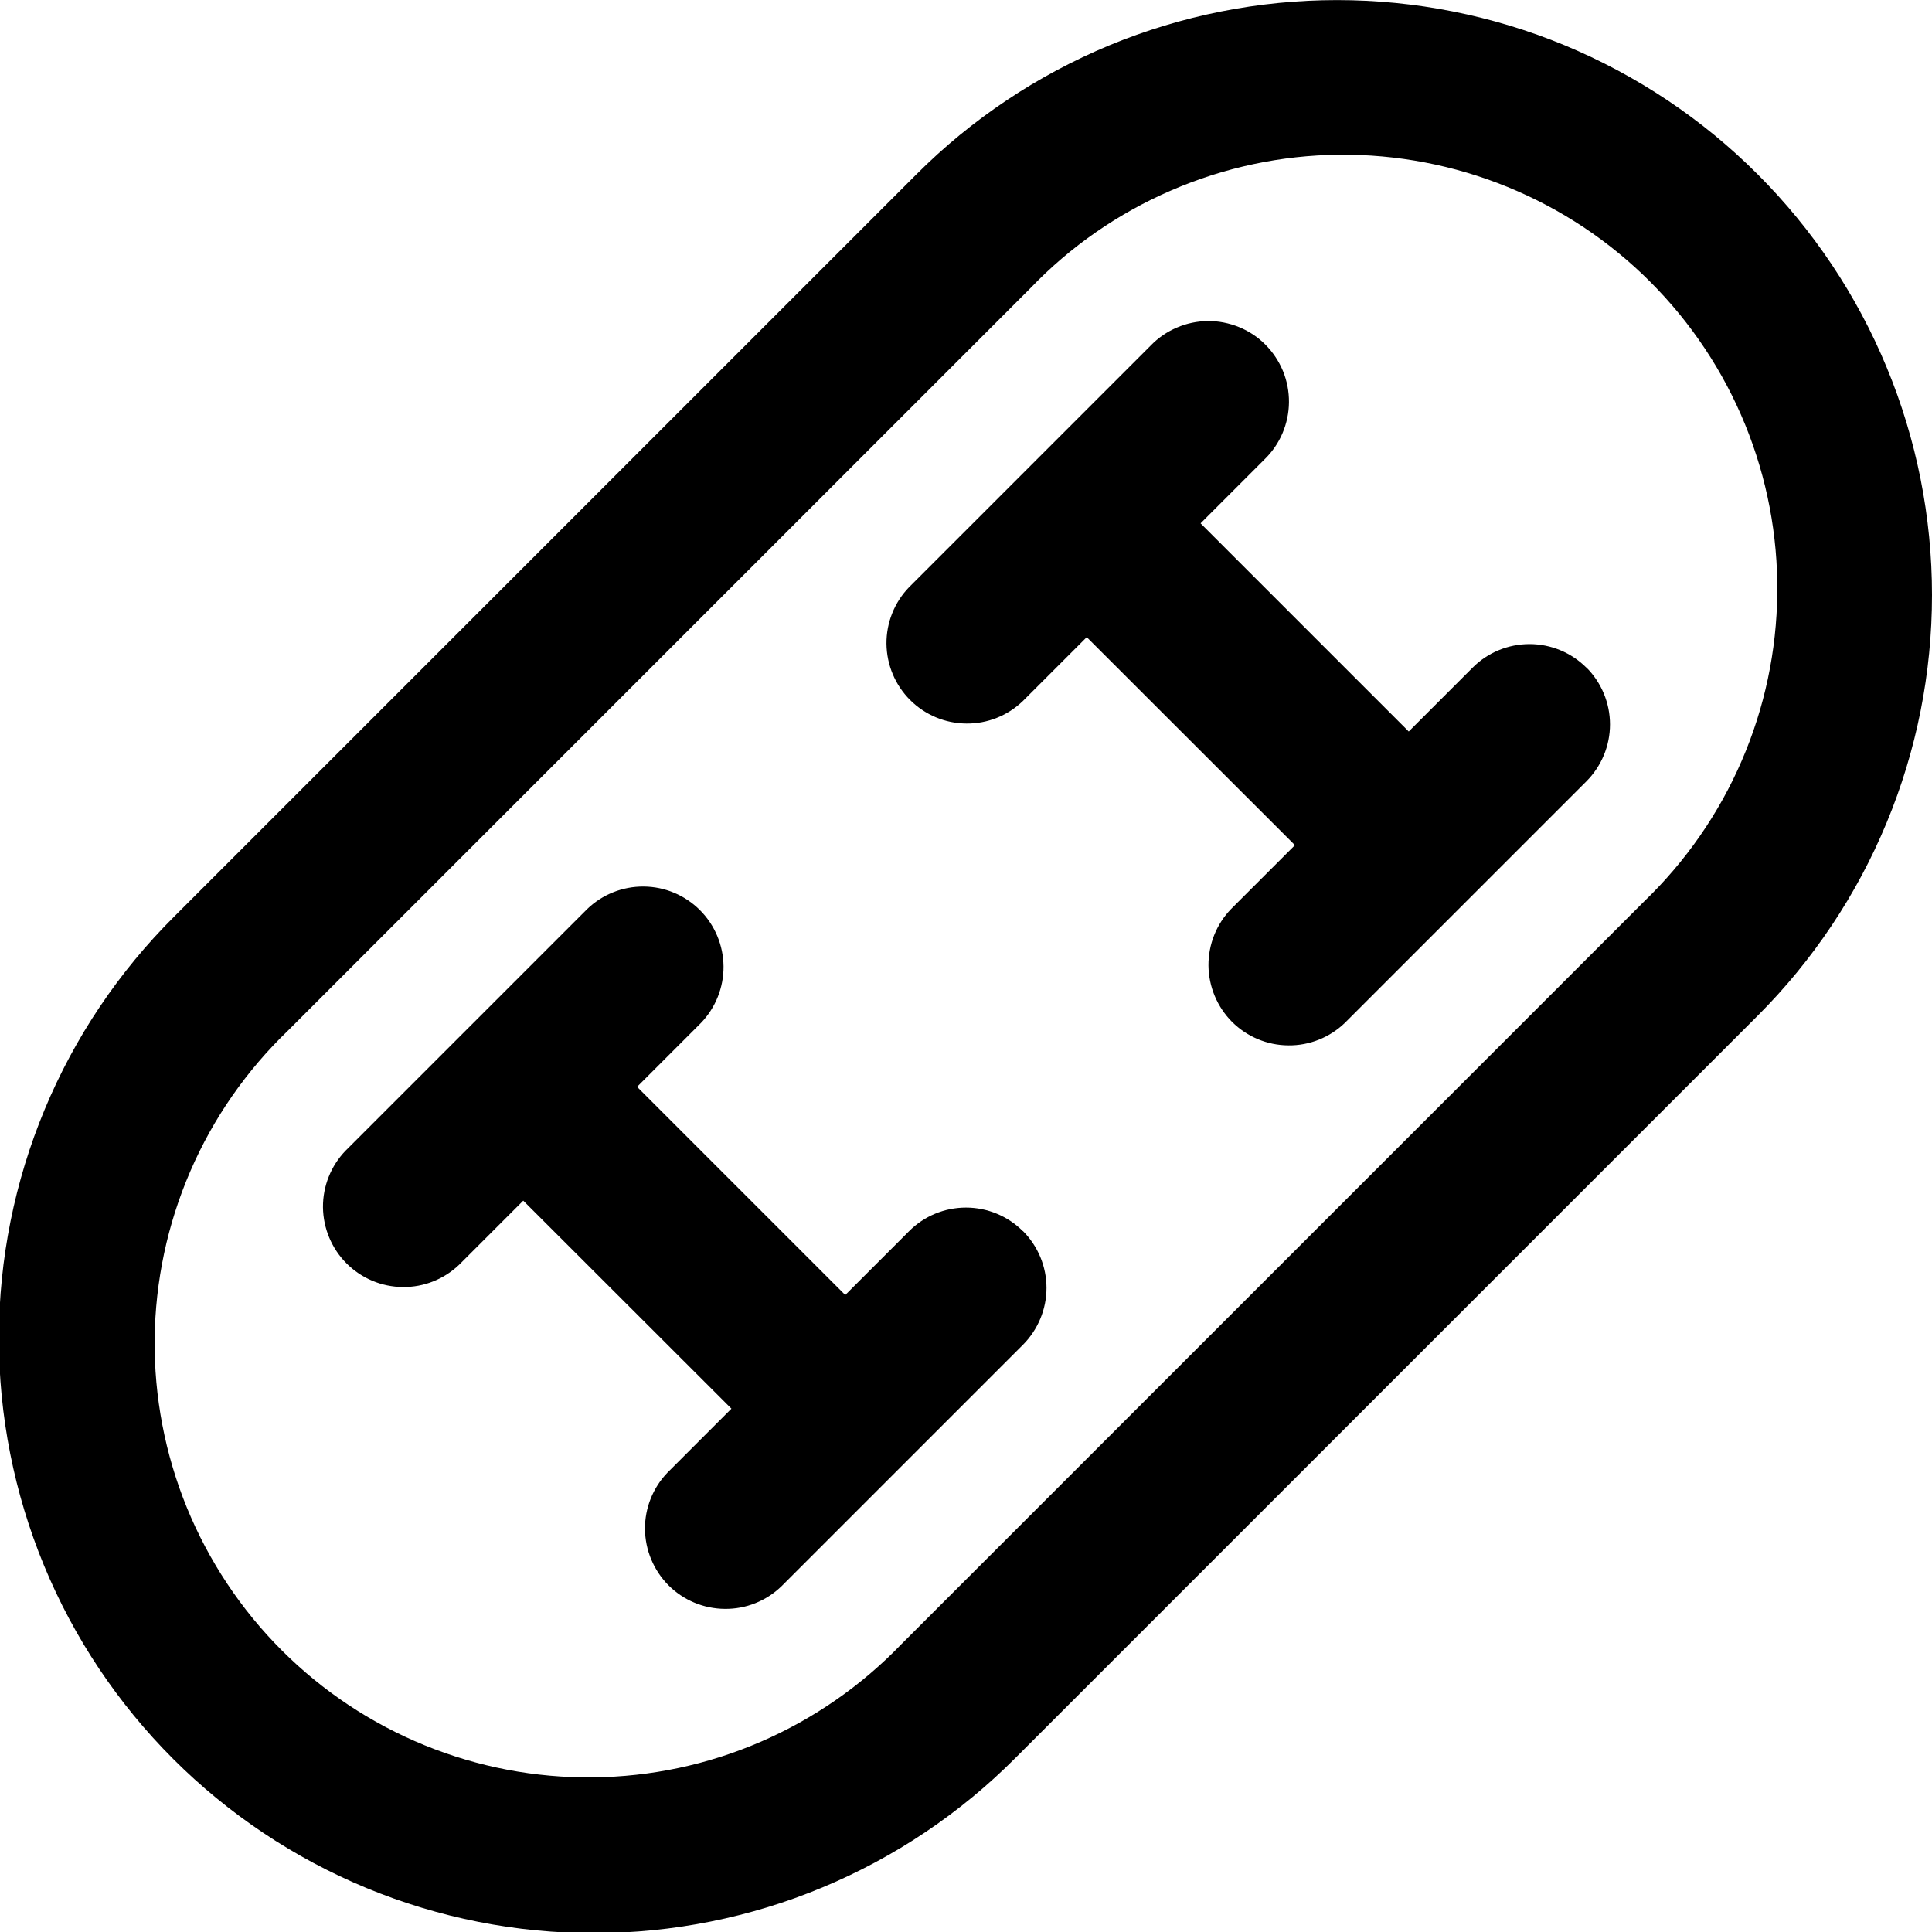 <svg width="24" height="24" viewBox="0 0 24 24" fill="none" xmlns="http://www.w3.org/2000/svg">
<g clip-path="url(#clip0_403_2852)">
<path d="M21.835 2.166C21.149 1.479 20.334 0.935 19.438 0.563C18.541 0.192 17.58 0.001 16.61 0.001C15.639 0.001 14.678 0.192 13.781 0.563C12.885 0.935 12.07 1.479 11.384 2.166L2.165 11.385C1.476 12.07 0.928 12.885 0.555 13.782C0.181 14.68 -0.012 15.642 -0.014 16.614C-0.015 17.587 0.176 18.549 0.547 19.448C0.918 20.346 1.463 21.162 2.151 21.85C2.838 22.537 3.655 23.082 4.553 23.454C5.451 23.825 6.414 24.016 7.386 24.014C8.358 24.013 9.321 23.82 10.218 23.446C11.116 23.072 11.93 22.525 12.616 21.836L21.835 12.617C22.521 11.931 23.066 11.116 23.437 10.219C23.809 9.323 24 8.362 24 7.391C24 6.421 23.809 5.46 23.437 4.563C23.066 3.666 22.521 2.852 21.835 2.166ZM20.421 11.201L11.2 20.422C10.703 20.939 10.109 21.352 9.45 21.637C8.792 21.922 8.084 22.072 7.367 22.079C6.649 22.087 5.938 21.951 5.274 21.68C4.61 21.409 4.007 21.008 3.5 20.501C2.993 19.994 2.592 19.39 2.321 18.727C2.05 18.063 1.914 17.351 1.921 16.634C1.929 15.917 2.079 15.209 2.364 14.55C2.648 13.892 3.062 13.297 3.579 12.801L12.8 3.58C13.296 3.062 13.891 2.649 14.55 2.365C15.208 2.08 15.916 1.929 16.633 1.922C17.351 1.915 18.062 2.051 18.726 2.322C19.39 2.593 19.993 2.993 20.5 3.501C21.007 4.008 21.408 4.611 21.679 5.275C21.95 5.939 22.086 6.65 22.078 7.367C22.071 8.084 21.921 8.793 21.636 9.451C21.352 10.109 20.938 10.704 20.421 11.201ZM19.707 8.292C19.894 8.479 20 8.734 20 8.999C20 9.264 19.894 9.518 19.707 9.706L16.707 12.706C16.518 12.888 16.266 12.989 16.004 12.986C15.741 12.984 15.491 12.879 15.305 12.694C15.12 12.508 15.015 12.257 15.012 11.995C15.01 11.733 15.111 11.48 15.293 11.292L16.086 10.499L13.5 7.915L12.707 8.708C12.518 8.89 12.266 8.991 12.004 8.988C11.741 8.986 11.491 8.881 11.305 8.695C11.12 8.51 11.015 8.259 11.012 7.997C11.01 7.735 11.111 7.482 11.293 7.294L14.293 4.294C14.385 4.198 14.496 4.122 14.618 4.07C14.74 4.017 14.871 3.99 15.004 3.988C15.136 3.987 15.268 4.013 15.391 4.063C15.514 4.113 15.626 4.187 15.719 4.281C15.813 4.375 15.887 4.487 15.938 4.61C15.988 4.733 16.013 4.864 16.012 4.997C16.011 5.13 15.983 5.261 15.931 5.383C15.879 5.505 15.803 5.615 15.707 5.708L14.914 6.501L17.5 9.087L18.293 8.294C18.48 8.106 18.735 8.001 19 8.001C19.265 8.001 19.519 8.106 19.707 8.294V8.292ZM12.707 15.292C12.894 15.479 13 15.733 13 15.999C13 16.264 12.894 16.518 12.707 16.706L9.707 19.706C9.518 19.888 9.266 19.989 9.004 19.986C8.741 19.984 8.491 19.879 8.305 19.694C8.12 19.508 8.015 19.257 8.012 18.995C8.01 18.733 8.111 18.48 8.293 18.292L9.086 17.499L6.5 14.915L5.707 15.708C5.518 15.89 5.266 15.991 5.004 15.988C4.741 15.986 4.491 15.881 4.305 15.695C4.12 15.51 4.015 15.259 4.012 14.997C4.01 14.735 4.111 14.482 4.293 14.294L7.293 11.294C7.482 11.111 7.734 11.011 7.996 11.013C8.259 11.015 8.509 11.12 8.695 11.306C8.88 11.491 8.985 11.742 8.988 12.004C8.99 12.267 8.889 12.519 8.707 12.708L7.914 13.501L10.5 16.087L11.293 15.294C11.48 15.106 11.735 15.001 12 15.001C12.265 15.001 12.519 15.106 12.707 15.294V15.292Z" fill="currentColor"/>
</g>
<defs>
<clipPath id="clip0_403_2852">
<rect width="24" height="24" fill="white"/>
</clipPath>
</defs>
</svg>
